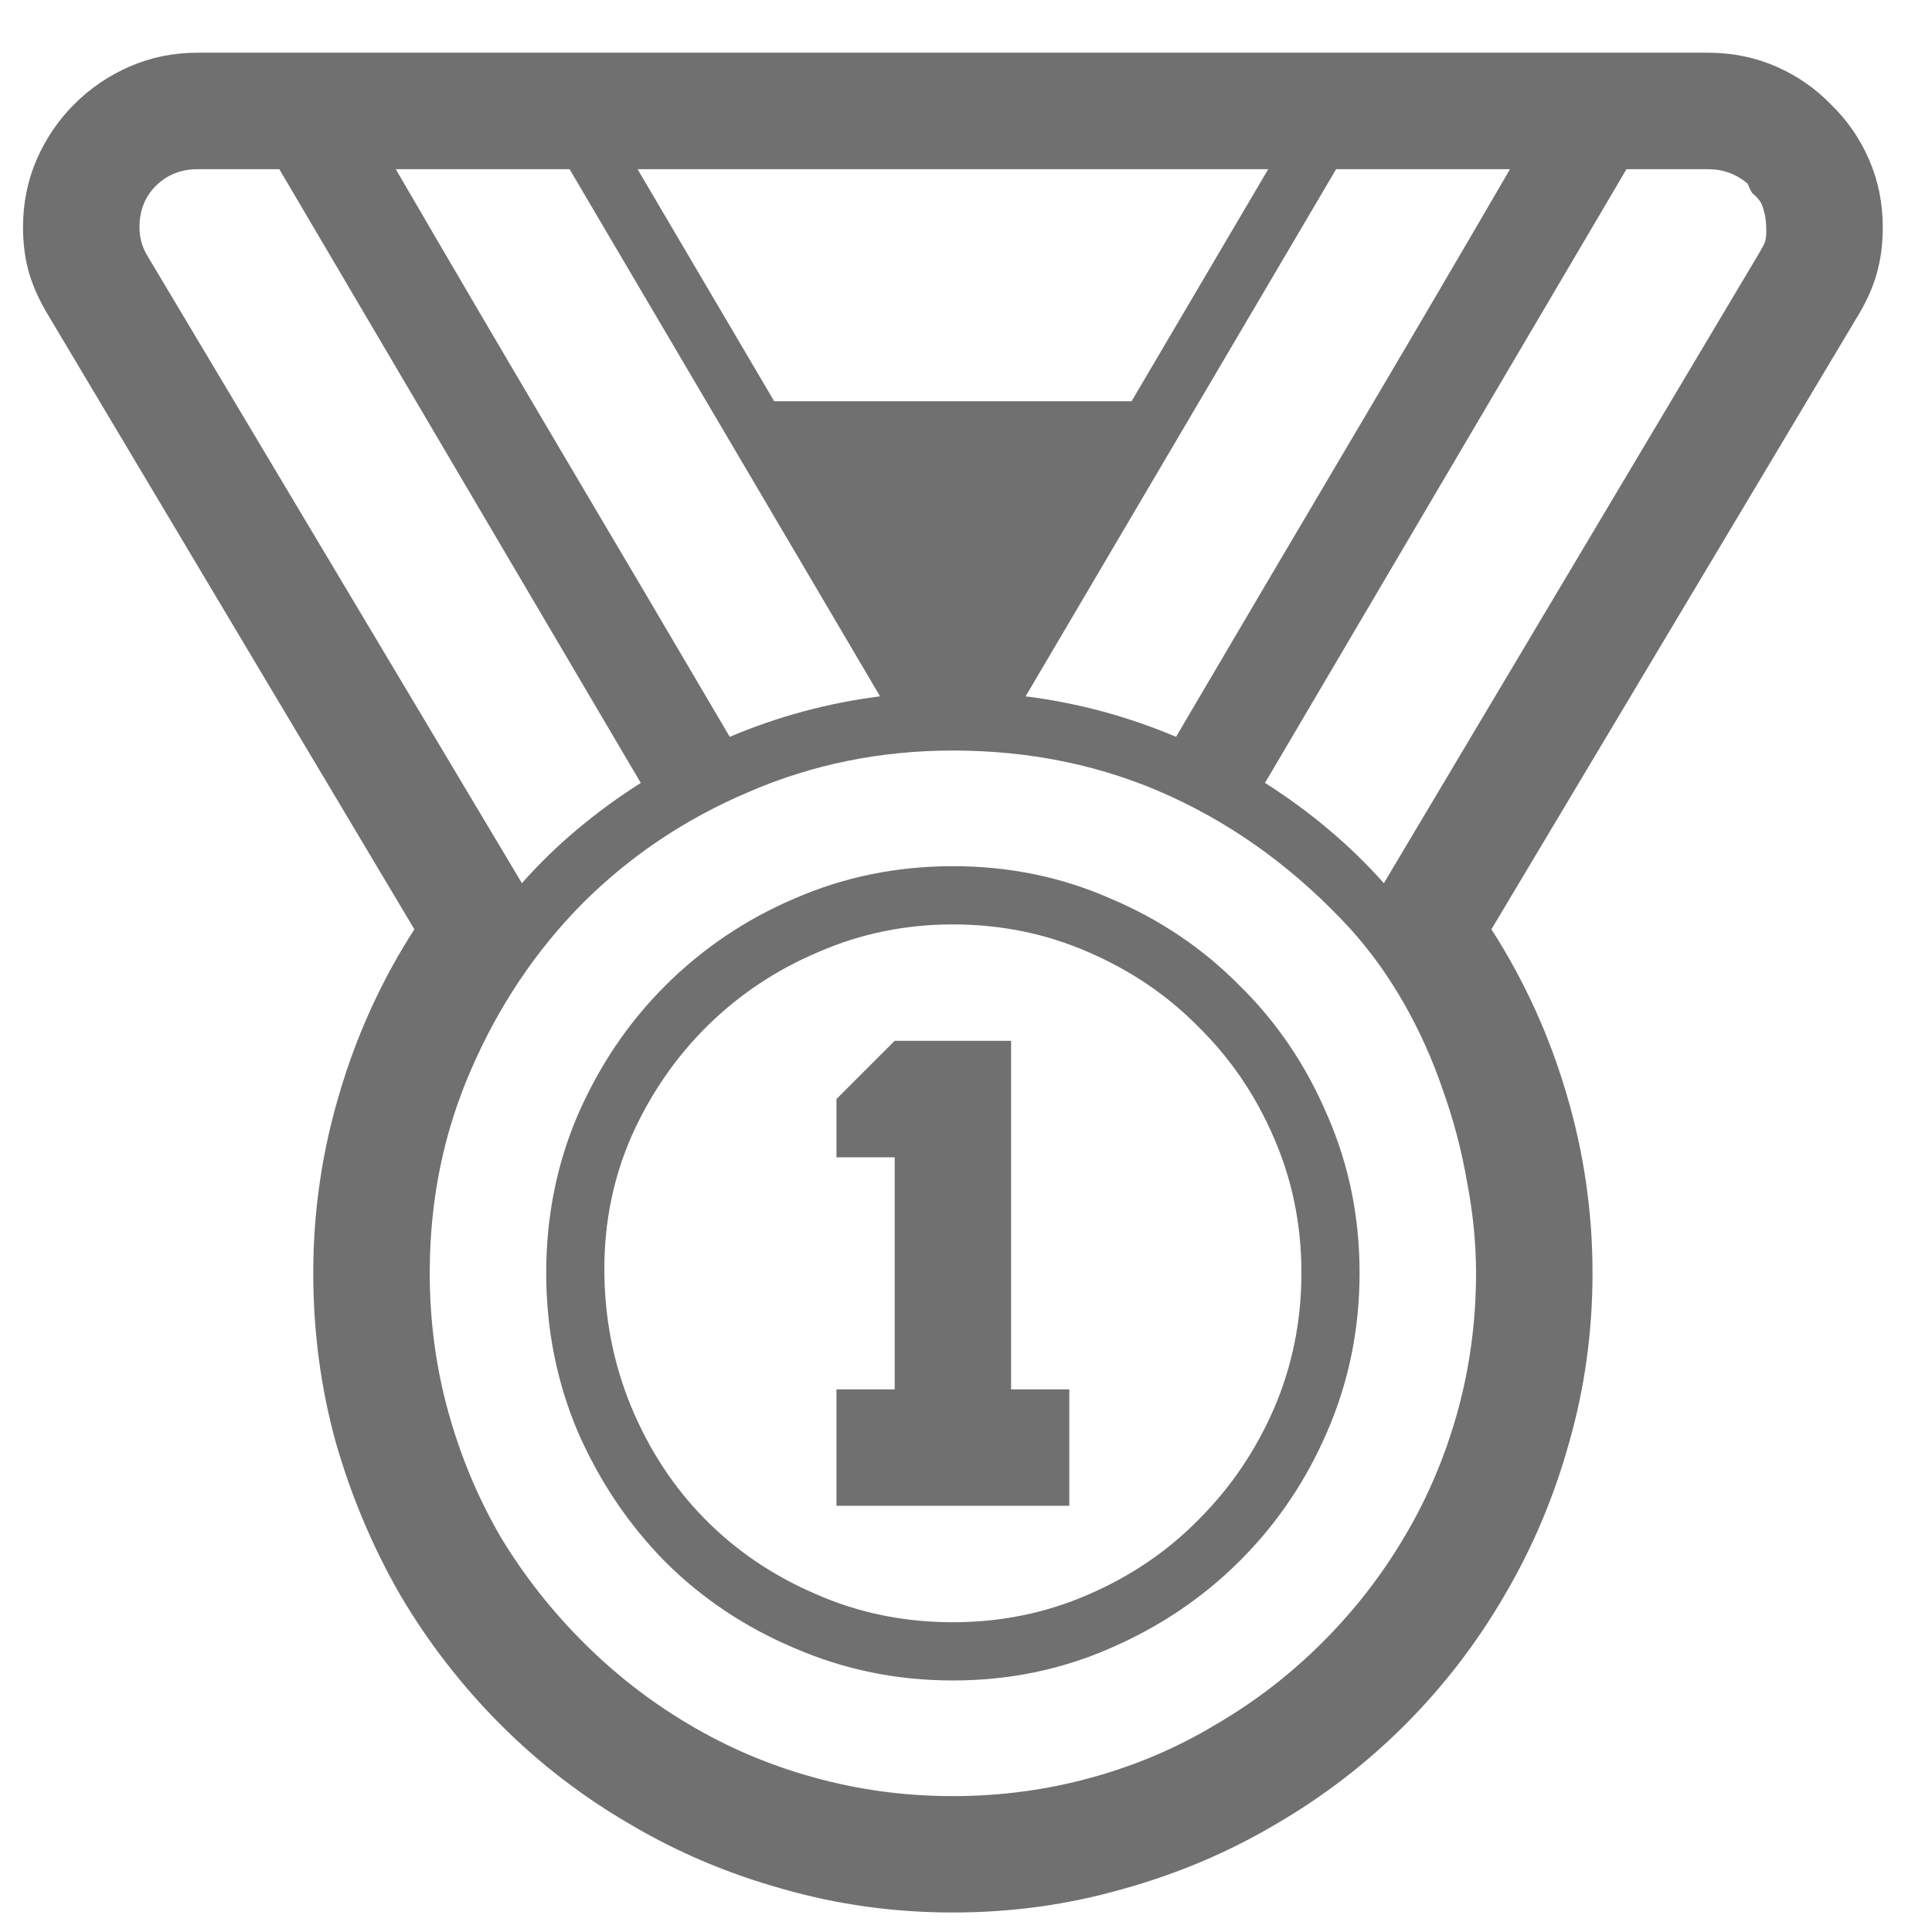 <svg width="21" height="21" viewBox="0 0 21 21" fill="none" xmlns="http://www.w3.org/2000/svg">
<path d="M20.465 2.472C20.465 2.659 20.441 2.832 20.395 2.99C20.348 3.148 20.274 3.307 20.175 3.465L16.211 10.101C16.568 10.657 16.841 11.255 17.028 11.894C17.216 12.526 17.31 13.174 17.31 13.836C17.31 14.475 17.225 15.09 17.055 15.682C16.891 16.273 16.656 16.827 16.352 17.343C16.053 17.858 15.692 18.327 15.271 18.749C14.849 19.171 14.38 19.531 13.864 19.83C13.349 20.135 12.795 20.369 12.203 20.533C11.611 20.703 10.996 20.788 10.357 20.788C9.719 20.788 9.104 20.703 8.512 20.533C7.92 20.369 7.366 20.135 6.851 19.83C6.335 19.531 5.866 19.171 5.444 18.749C5.022 18.327 4.659 17.858 4.354 17.343C4.056 16.827 3.821 16.273 3.651 15.682C3.487 15.09 3.405 14.475 3.405 13.836C3.405 13.174 3.499 12.526 3.687 11.894C3.874 11.255 4.146 10.657 4.504 10.101L0.531 3.438C0.438 3.286 0.367 3.134 0.32 2.981C0.273 2.823 0.25 2.653 0.25 2.472C0.25 2.208 0.3 1.962 0.399 1.733C0.499 1.505 0.634 1.306 0.804 1.136C0.979 0.96 1.182 0.822 1.41 0.723C1.639 0.623 1.885 0.573 2.148 0.573H18.566C18.83 0.573 19.076 0.623 19.305 0.723C19.533 0.822 19.732 0.96 19.902 1.136C20.078 1.306 20.216 1.505 20.315 1.733C20.415 1.962 20.465 2.208 20.465 2.472ZM10.357 19.523C10.879 19.523 11.383 19.455 11.869 19.32C12.355 19.186 12.807 18.992 13.223 18.74C13.645 18.494 14.028 18.198 14.374 17.852C14.72 17.507 15.016 17.126 15.262 16.71C15.514 16.288 15.707 15.834 15.842 15.348C15.977 14.861 16.044 14.357 16.044 13.836C16.044 13.52 16.012 13.191 15.947 12.852C15.889 12.512 15.801 12.178 15.684 11.85C15.572 11.521 15.432 11.208 15.262 10.909C15.092 10.61 14.898 10.341 14.682 10.101C14.107 9.474 13.457 8.993 12.73 8.659C12.004 8.325 11.213 8.158 10.357 8.158C9.572 8.158 8.834 8.308 8.143 8.606C7.451 8.899 6.848 9.304 6.332 9.819C5.822 10.335 5.418 10.938 5.119 11.63C4.82 12.315 4.671 13.051 4.671 13.836C4.671 14.357 4.738 14.861 4.873 15.348C5.008 15.834 5.198 16.288 5.444 16.71C5.696 17.126 5.995 17.507 6.341 17.852C6.687 18.198 7.067 18.494 7.483 18.74C7.905 18.992 8.359 19.186 8.846 19.32C9.332 19.455 9.836 19.523 10.357 19.523ZM10.357 9.415C10.967 9.415 11.538 9.532 12.071 9.767C12.61 9.995 13.079 10.312 13.477 10.716C13.882 11.114 14.198 11.583 14.427 12.122C14.661 12.655 14.778 13.227 14.778 13.836C14.778 14.445 14.661 15.02 14.427 15.559C14.198 16.092 13.882 16.561 13.477 16.965C13.079 17.363 12.61 17.68 12.071 17.914C11.538 18.148 10.967 18.266 10.357 18.266C9.748 18.266 9.174 18.148 8.635 17.914C8.096 17.686 7.627 17.372 7.229 16.974C6.83 16.569 6.514 16.098 6.279 15.559C6.051 15.02 5.937 14.445 5.937 13.836C5.937 13.227 6.051 12.655 6.279 12.122C6.514 11.583 6.83 11.114 7.229 10.716C7.633 10.312 8.102 9.995 8.635 9.767C9.174 9.532 9.748 9.415 10.357 9.415ZM10.357 17.633C10.879 17.633 11.368 17.533 11.825 17.334C12.288 17.135 12.69 16.862 13.029 16.517C13.375 16.171 13.648 15.77 13.847 15.312C14.046 14.85 14.146 14.357 14.146 13.836C14.146 13.315 14.046 12.825 13.847 12.368C13.648 11.905 13.375 11.504 13.029 11.164C12.69 10.818 12.288 10.546 11.825 10.347C11.368 10.148 10.879 10.048 10.357 10.048C9.842 10.048 9.355 10.148 8.898 10.347C8.441 10.54 8.04 10.807 7.694 11.146C7.349 11.486 7.073 11.885 6.868 12.342C6.669 12.793 6.569 13.276 6.569 13.792C6.569 14.319 6.666 14.817 6.859 15.286C7.053 15.755 7.319 16.162 7.659 16.508C7.999 16.854 8.4 17.126 8.863 17.325C9.326 17.53 9.824 17.633 10.357 17.633ZM2.148 1.839C1.967 1.839 1.814 1.9 1.691 2.023C1.574 2.141 1.516 2.29 1.516 2.472C1.516 2.589 1.548 2.697 1.612 2.797L5.673 9.6C5.86 9.389 6.062 9.192 6.279 9.011C6.496 8.829 6.725 8.662 6.965 8.51L3.036 1.839H2.148ZM18.997 1.997C18.874 1.892 18.73 1.839 18.566 1.839H17.679L13.75 8.51C13.99 8.662 14.219 8.829 14.435 9.011C14.652 9.192 14.854 9.389 15.042 9.6L19.094 2.797C19.123 2.75 19.146 2.709 19.164 2.674C19.188 2.633 19.199 2.583 19.199 2.524C19.199 2.419 19.19 2.343 19.173 2.296C19.161 2.243 19.144 2.202 19.12 2.173C19.097 2.144 19.073 2.12 19.05 2.103C19.032 2.079 19.015 2.044 18.997 1.997ZM13.785 1.839H6.93L8.415 4.361H12.3L13.785 1.839ZM9.566 7.569L6.191 1.839H4.302C4.905 2.876 5.509 3.904 6.112 4.924C6.716 5.943 7.322 6.972 7.932 8.009C8.459 7.786 9.004 7.64 9.566 7.569ZM14.523 1.839L11.148 7.569C11.711 7.64 12.256 7.786 12.783 8.009C13.393 6.972 13.999 5.943 14.602 4.924C15.206 3.904 15.81 2.876 16.413 1.839H14.523ZM10.99 11.313V15.102H11.623V16.367H9.092V15.102H9.725V12.579H9.092V11.946L9.725 11.313H10.99Z" fill="#707070"/>
</svg>
